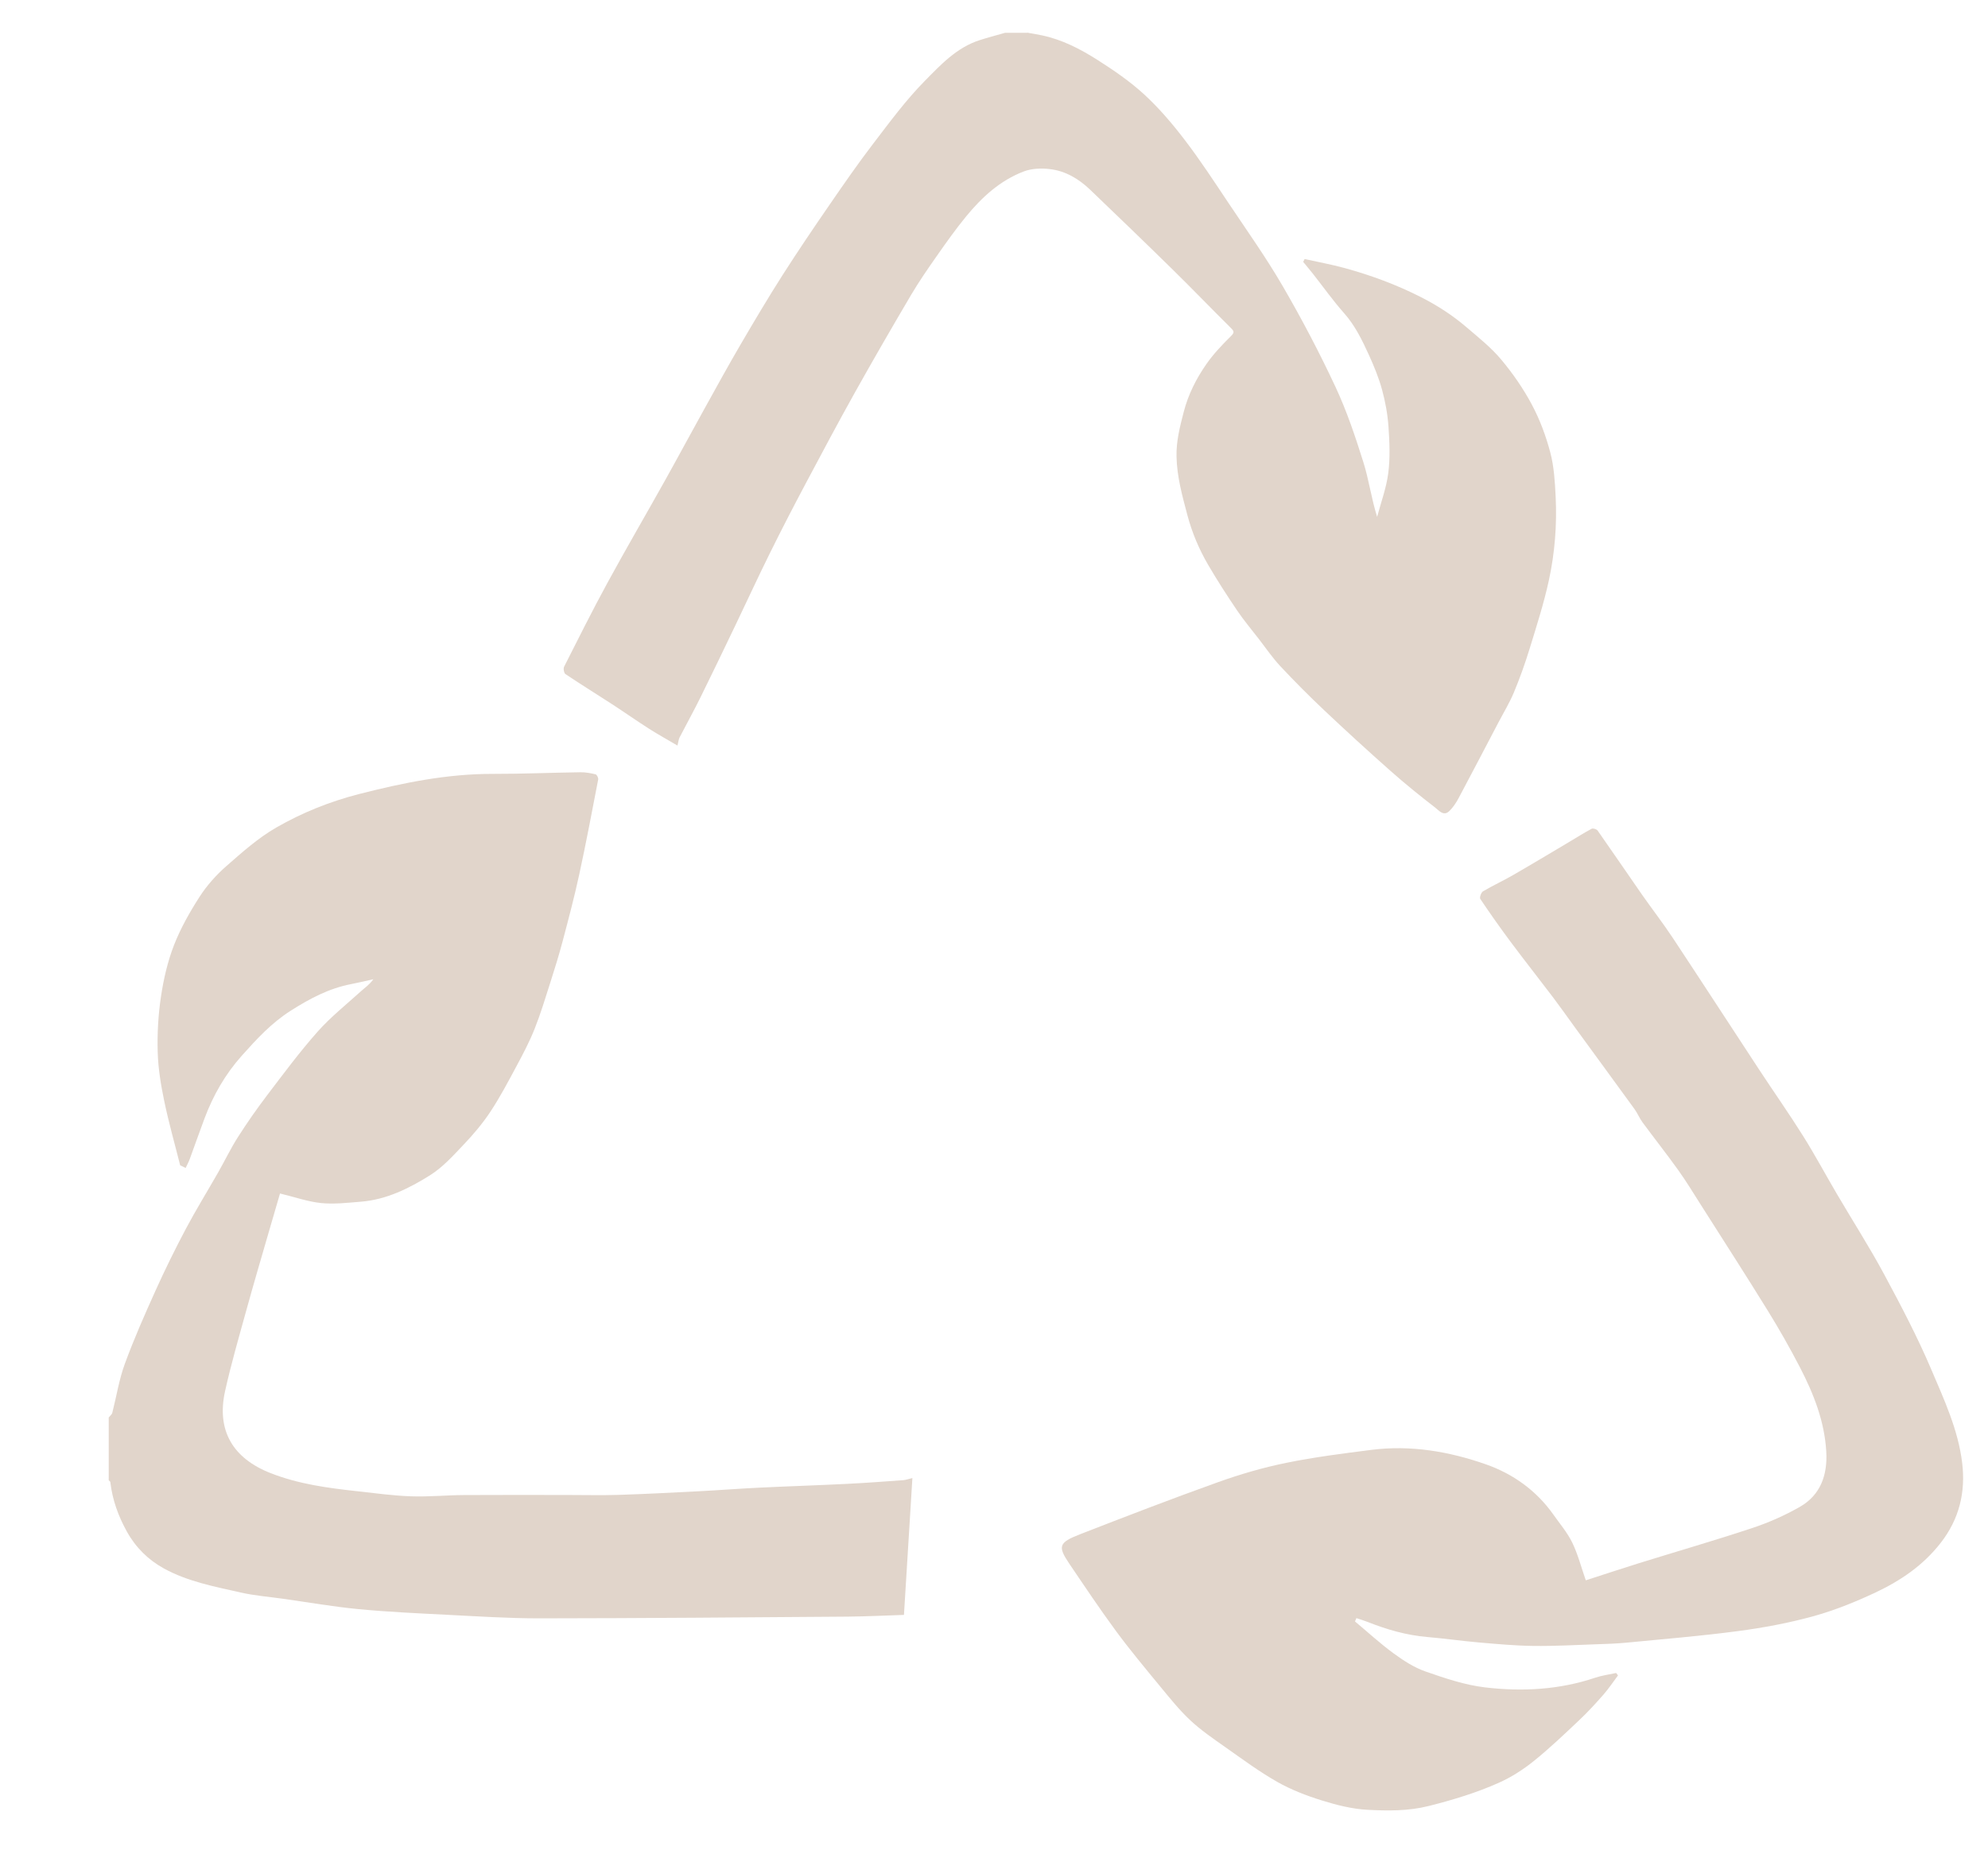 <?xml version="1.0" encoding="UTF-8"?>
<svg id="lijnen_eri" data-name="lijnen eri" xmlns="http://www.w3.org/2000/svg" viewBox="0 0 600.82 561.58">
  <defs>
    <style>
      .cls-1 {
        fill: #e1d5cb;
        stroke-width: 0px;
      }
    </style>
  </defs>
  <path class="cls-1" d="m310.45,9.87c1.47.27,2.96.5,4.42.81,6.1,1.28,11.58,4.11,16.75,7.39,4.98,3.17,9.92,6.55,14.24,10.53,4.51,4.15,8.55,8.92,12.28,13.81,4.65,6.09,8.85,12.53,13.11,18.91,5.58,8.35,11.42,16.56,16.45,25.23,5.73,9.87,11.06,20.01,15.89,30.35,3.43,7.33,6.03,15.09,8.46,22.84,1.66,5.28,2.38,10.84,4.15,16.5,1.17-4.42,2.8-8.78,3.37-13.27.59-4.6.38-9.35.06-13.99-.26-3.75-.95-7.54-1.94-11.17-.99-3.61-2.43-7.12-3.99-10.54-2.03-4.45-4.15-8.85-7.48-12.6-3.35-3.77-6.27-7.91-9.39-11.87-.97-1.23-1.99-2.43-2.98-3.64.14-.29.29-.58.43-.86,4.03.9,8.1,1.63,12.08,2.72,7.98,2.19,15.67,5.02,23.11,8.81,4.99,2.54,9.53,5.48,13.71,9.06,3.64,3.11,7.45,6.14,10.5,9.78,3.53,4.21,6.73,8.84,9.31,13.69,2.41,4.53,4.24,9.47,5.55,14.44,1.13,4.29,1.39,8.86,1.61,13.32.42,8.49-.24,16.98-2.04,25.27-1.52,7.01-3.73,13.88-5.84,20.75-1.37,4.45-2.94,8.85-4.73,13.15-1.33,3.19-3.16,6.18-4.77,9.26-3.97,7.57-7.92,15.15-11.94,22.7-.75,1.4-1.66,2.79-2.79,3.9-1.74,1.72-3.18-.17-4.28-1.02-4.66-3.59-9.23-7.3-13.63-11.2-6.74-5.97-13.38-12.05-19.93-18.23-4.55-4.3-8.98-8.75-13.26-13.33-2.36-2.52-4.32-5.41-6.44-8.15-2.22-2.87-4.56-5.65-6.59-8.65-3.06-4.52-6.03-9.12-8.78-13.83-2.75-4.71-4.86-9.7-6.28-15.05-1.55-5.84-3.15-11.6-3.28-17.7-.1-4.65,1.02-9,2.17-13.44,1.37-5.32,3.78-10.08,6.85-14.49,2.13-3.06,4.75-5.81,7.41-8.44,1.17-1.16.94-1.55-.04-2.52-5.89-5.84-11.64-11.82-17.56-17.63-8.26-8.11-16.6-16.14-24.96-24.15-3.39-3.25-7.4-5.64-12.08-6.2-2.6-.32-5.54-.22-7.95.7-7.13,2.71-12.64,7.77-17.41,13.58-3.13,3.81-5.99,7.85-8.82,11.89-2.71,3.87-5.41,7.76-7.81,11.82-5.75,9.75-11.42,19.55-16.95,29.44-5.14,9.21-10.1,18.52-15.04,27.83-3.65,6.88-7.23,13.8-10.68,20.78-3.53,7.12-6.85,14.35-10.29,21.52-3.55,7.4-7.1,14.82-10.74,22.18-2,4.05-4.2,8-6.27,12.02-.32.62-.37,1.38-.65,2.49-2.94-1.73-5.8-3.31-8.55-5.06-3.81-2.44-7.52-5.04-11.31-7.51-4.65-3.02-9.38-5.94-13.99-9.03-.46-.31-.7-1.67-.42-2.23,4.29-8.49,8.55-17,13.1-25.36,5.66-10.38,11.62-20.61,17.39-30.93,4.04-7.23,7.95-14.53,11.97-21.77,3.62-6.53,7.21-13.08,10.98-19.52,4.09-7,8.23-13.97,12.58-20.8,4.63-7.25,9.46-14.38,14.34-21.46,4.24-6.16,8.5-12.32,13.05-18.26,4.96-6.48,9.83-13.12,15.53-18.91,4.83-4.9,9.7-10.18,16.66-12.4,2.54-.81,5.12-1.49,7.68-2.22,2.23,0,4.46,0,6.69,0Z"/>
  <path class="cls-1" d="m32.85,428.49c.37-.47.95-.89,1.09-1.43,1.26-4.91,2.03-9.99,3.76-14.72,2.74-7.5,5.98-14.83,9.26-22.11,2.86-6.34,5.93-12.59,9.19-18.74,3.07-5.78,6.52-11.36,9.76-17.05,2.05-3.59,3.84-7.34,6.06-10.81,2.77-4.34,5.73-8.57,8.85-12.67,4.92-6.47,9.78-13.02,15.17-19.1,3.92-4.42,8.62-8.16,13.02-12.15,1.22-1.11,2.63-2.01,3.82-3.7-2.25.5-4.5,1.04-6.76,1.48-6.67,1.29-12.47,4.39-18.16,8-5.83,3.69-10.33,8.59-14.85,13.65-5.01,5.62-8.62,11.95-11.24,18.92-1.54,4.09-2.97,8.22-4.48,12.32-.34.92-.82,1.79-1.23,2.68-.55-.27-1.11-.54-1.66-.81-1.62-6.45-3.45-12.85-4.8-19.36-1.02-4.89-1.85-9.89-1.99-14.86-.16-5.59.16-11.26.99-16.78.79-5.26,2-10.57,3.92-15.51,2-5.14,4.78-10.05,7.78-14.71,2.19-3.39,4.99-6.53,8.04-9.2,4.78-4.2,9.63-8.52,15.09-11.67,7.85-4.52,16.28-7.9,25.17-10.17,13.25-3.38,26.54-6.09,40.29-6.06,8.82.02,17.65-.37,26.47-.49,1.54-.02,3.1.27,4.6.63.38.09.87,1.08.78,1.55-1.86,9.62-3.67,19.25-5.75,28.82-1.46,6.72-3.22,13.37-4.98,20.02-1.11,4.2-2.4,8.35-3.72,12.48-1.51,4.73-2.95,9.5-4.78,14.11-1.54,3.86-3.49,7.56-5.46,11.23-2.51,4.68-4.99,9.4-7.91,13.81-2.35,3.55-5.16,6.86-8.1,9.95-3.14,3.31-6.31,6.83-10.12,9.22-6.36,3.98-13.16,7.37-20.87,7.99-3.99.32-8.05.81-12,.42-4.01-.4-7.93-1.8-12.47-2.9-.94,3.21-1.99,6.8-3.03,10.39-2.4,8.31-4.86,16.61-7.16,24.95-2.24,8.12-4.6,16.22-6.42,24.44-2.63,11.9,2.38,20.28,13.76,24.75,8.51,3.34,17.39,4.51,26.34,5.49,5.36.59,10.72,1.34,16.1,1.52,5.34.19,10.69-.35,16.04-.38,10.42-.07,20.83-.02,31.25-.02,5.14,0,10.28.13,15.41-.03,8.11-.26,16.21-.68,24.31-1.1,6.06-.31,12.11-.79,18.18-1.08,8.84-.43,17.69-.71,26.53-1.15,5.69-.28,11.38-.71,17.06-1.12.8-.06,1.58-.36,2.75-.64-.85,13.78-1.68,27.37-2.55,41.37-5.47.17-11.24.47-17.02.52-31.08.23-62.16.49-93.24.52-9.31,0-18.62-.61-27.93-1.08-8.91-.45-17.83-.86-26.7-1.71-7.62-.73-15.17-2.06-22.76-3.13-4.24-.6-8.54-.93-12.71-1.87-7.95-1.8-16.07-3.31-23.29-7.28-4.71-2.59-8.51-6.3-11.21-11.17-2.61-4.71-4.37-9.6-4.99-14.93-.02-.21-.32-.38-.49-.57,0-6.32,0-12.63,0-18.95Z"/>
  <path class="cls-1" d="m409.49,490.12c3.86,3.23,7.57,6.65,11.61,9.61,2.99,2.19,6.23,4.32,9.69,5.52,5.88,2.06,11.94,4.11,18.08,4.83,11.18,1.32,22.38.72,33.23-2.93,2.04-.69,4.21-.97,6.33-1.43.19.24.38.49.57.73-1.44,1.92-2.77,3.94-4.34,5.74-2.34,2.67-4.75,5.31-7.33,7.74-4.48,4.23-8.95,8.51-13.74,12.37-3.2,2.58-6.77,4.88-10.51,6.56-6.82,3.06-13.97,5.22-21.27,7.06-6.2,1.56-12.34,1.47-18.47,1.16-4.68-.24-9.4-1.45-13.91-2.85-4.62-1.44-9.24-3.22-13.43-5.6-5.49-3.12-10.6-6.92-15.78-10.56-3.62-2.55-7.32-5.08-10.54-8.1-3.31-3.1-6.17-6.7-9.07-10.21-4.54-5.52-9.13-11.01-13.36-16.76-4.9-6.66-9.5-13.54-14.13-20.39-3.48-5.16-3.15-6.31,3.23-8.8,13.86-5.4,27.75-10.75,41.76-15.77,6.71-2.4,13.62-4.42,20.6-5.84,8.51-1.74,17.16-2.83,25.79-3.93,11.86-1.51,23.47.49,34.55,4.37,8.12,2.84,15.25,7.88,20.38,15.15,1.97,2.8,4.25,5.46,5.73,8.5,1.72,3.54,2.71,7.43,4.1,11.42,5.33-1.72,10.65-3.5,16-5.16,11.45-3.56,22.97-6.88,34.34-10.66,4.95-1.64,9.82-3.8,14.34-6.38,6.32-3.61,8.41-9.71,8-16.73-.53-9.14-3.82-17.48-7.97-25.48-3.02-5.82-6.27-11.55-9.72-17.13-6.62-10.72-13.45-21.31-20.2-31.94-2.24-3.53-4.41-7.11-6.84-10.51-3.5-4.89-7.24-9.62-10.81-14.46-.91-1.24-1.49-2.72-2.39-3.97-6.02-8.3-12.09-16.57-18.13-24.86-2.17-2.98-4.29-6-6.51-8.94-4.23-5.59-8.58-11.09-12.77-16.71-3.18-4.27-6.25-8.62-9.22-13.04-.29-.42.25-1.96.81-2.3,2.94-1.74,6.06-3.17,9.02-4.88,5.65-3.25,11.23-6.61,16.83-9.93,2.33-1.38,4.61-2.84,7-4.11.41-.22,1.51.13,1.81.56,4.47,6.36,8.84,12.8,13.28,19.18,3.1,4.44,6.42,8.72,9.41,13.23,8.78,13.27,17.43,26.62,26.17,39.92,4.39,6.69,9,13.23,13.25,20.01,3.6,5.74,6.8,11.73,10.24,17.58,4.71,8.03,9.75,15.88,14.16,24.07,5.09,9.46,10.12,19.02,14.32,28.9,3.87,9.1,8.13,18.25,9.33,28.22,1.07,8.8-.82,16.92-6.49,24.2-5.31,6.82-12.13,11.43-19.69,14.99-6.08,2.86-12.41,5.42-18.88,7.2-7.43,2.05-15.09,3.47-22.74,4.48-11.22,1.49-22.51,2.41-33.78,3.5-3,.29-6.03.38-9.05.48-6.32.22-12.64.58-18.95.5-5.52-.07-11.04-.58-16.55-1.06-5.19-.45-10.35-1.2-15.55-1.64-6.24-.53-12.16-2.24-17.94-4.53-1.13-.45-2.3-.79-3.45-1.18-.14.33-.28.65-.42.98Z"/>
</svg>